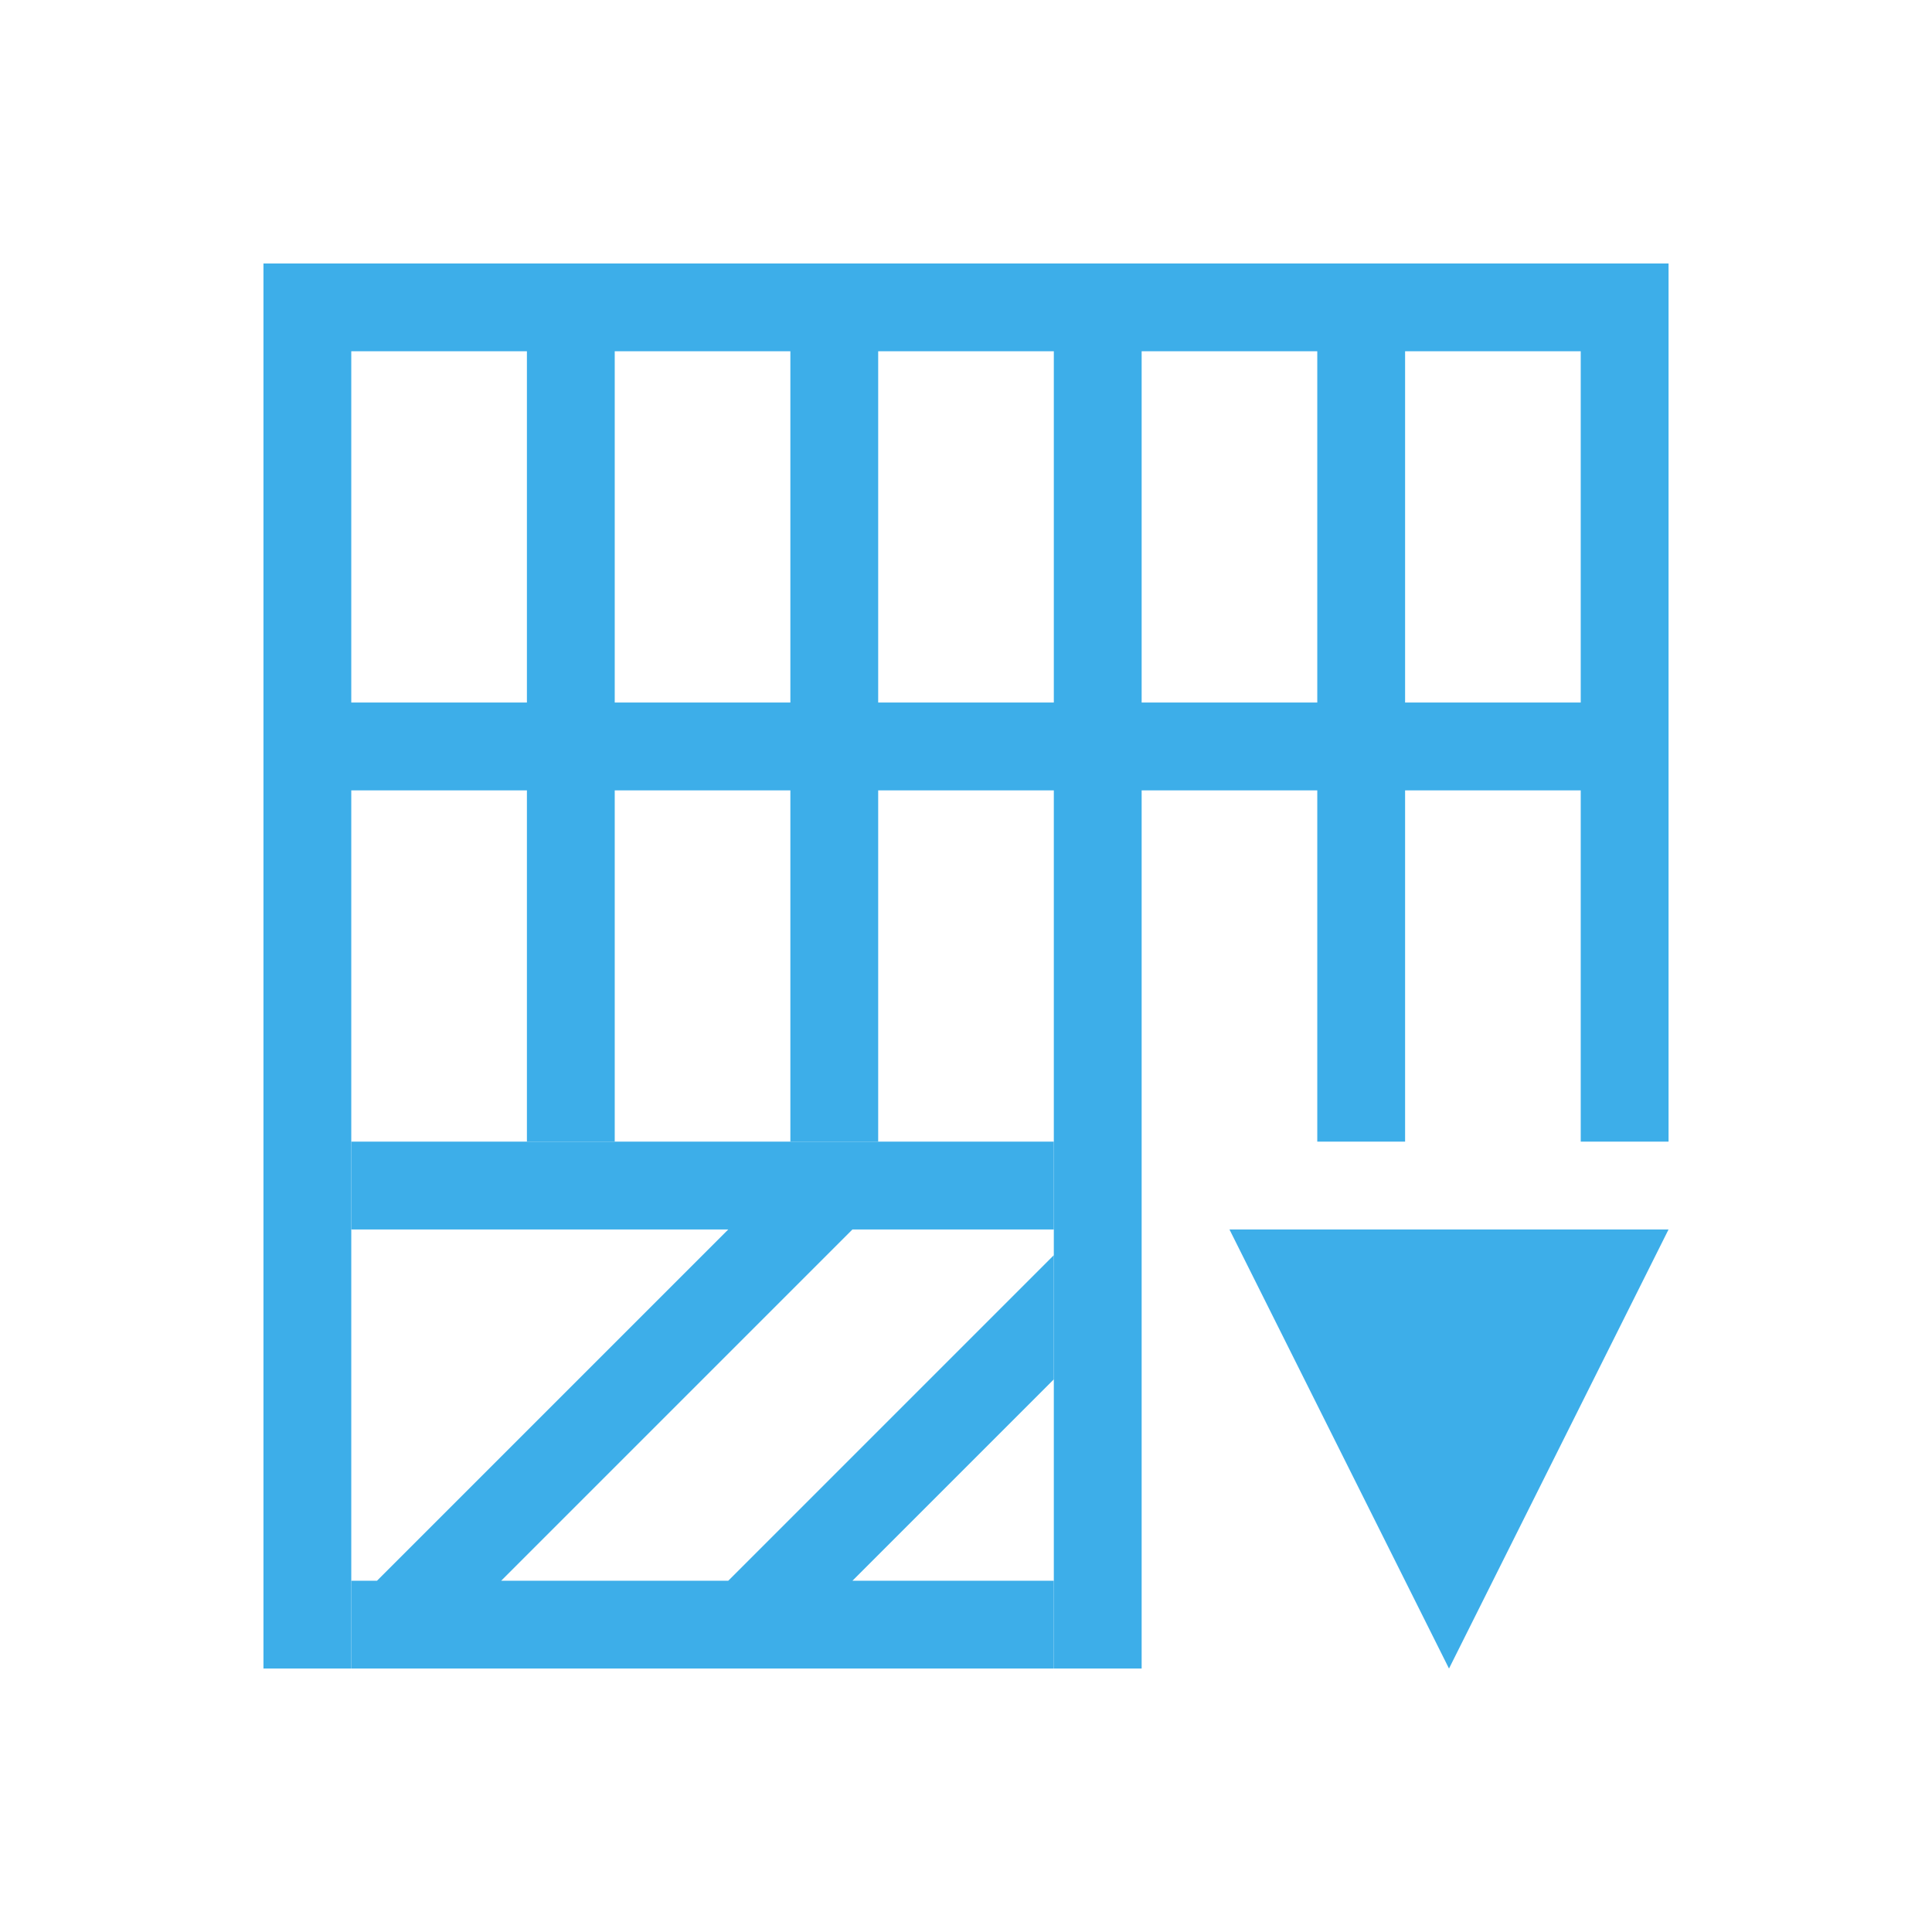 <svg xmlns="http://www.w3.org/2000/svg" viewBox="0 0 22 22"><defs id="defs3051"><style id="current-color-scheme" type="text/css">.ColorScheme-Text{color:#f2f2f2}</style></defs><path fill="currentColor" fill-opacity="1" stroke="none" d="m3 3v10 6h1v-6-4h1 1v4h1v-4h2v4h1v-4h2v4 6h1v-6-4h2v4h1v-4h2v4h1v-9-1h-15zm1 1h2v3 1h-1-1zm3 0h2v4h-2v-1zm3 0h2v4h-2zm3 0h2v3 1h-2zm3 0h2v4h-.9-1.1v-1zm-2 10 2.5 5 2.5-5z" class="ColorScheme-Text"/><defs id="defs3051"><style id="current-color-scheme" type="text/css">.ColorScheme-Text{color:#3daee9}</style></defs><path fill="currentColor" fill-opacity="1" stroke="none" d="m4 13h5.293 2.707v1h-2.293l-4 4h2.586l3.707-3.707v1.414l-2.293 2.293h2.293v1h-8v-1h .293l4-4h-4.293z" class="ColorScheme-Text"/></svg>
